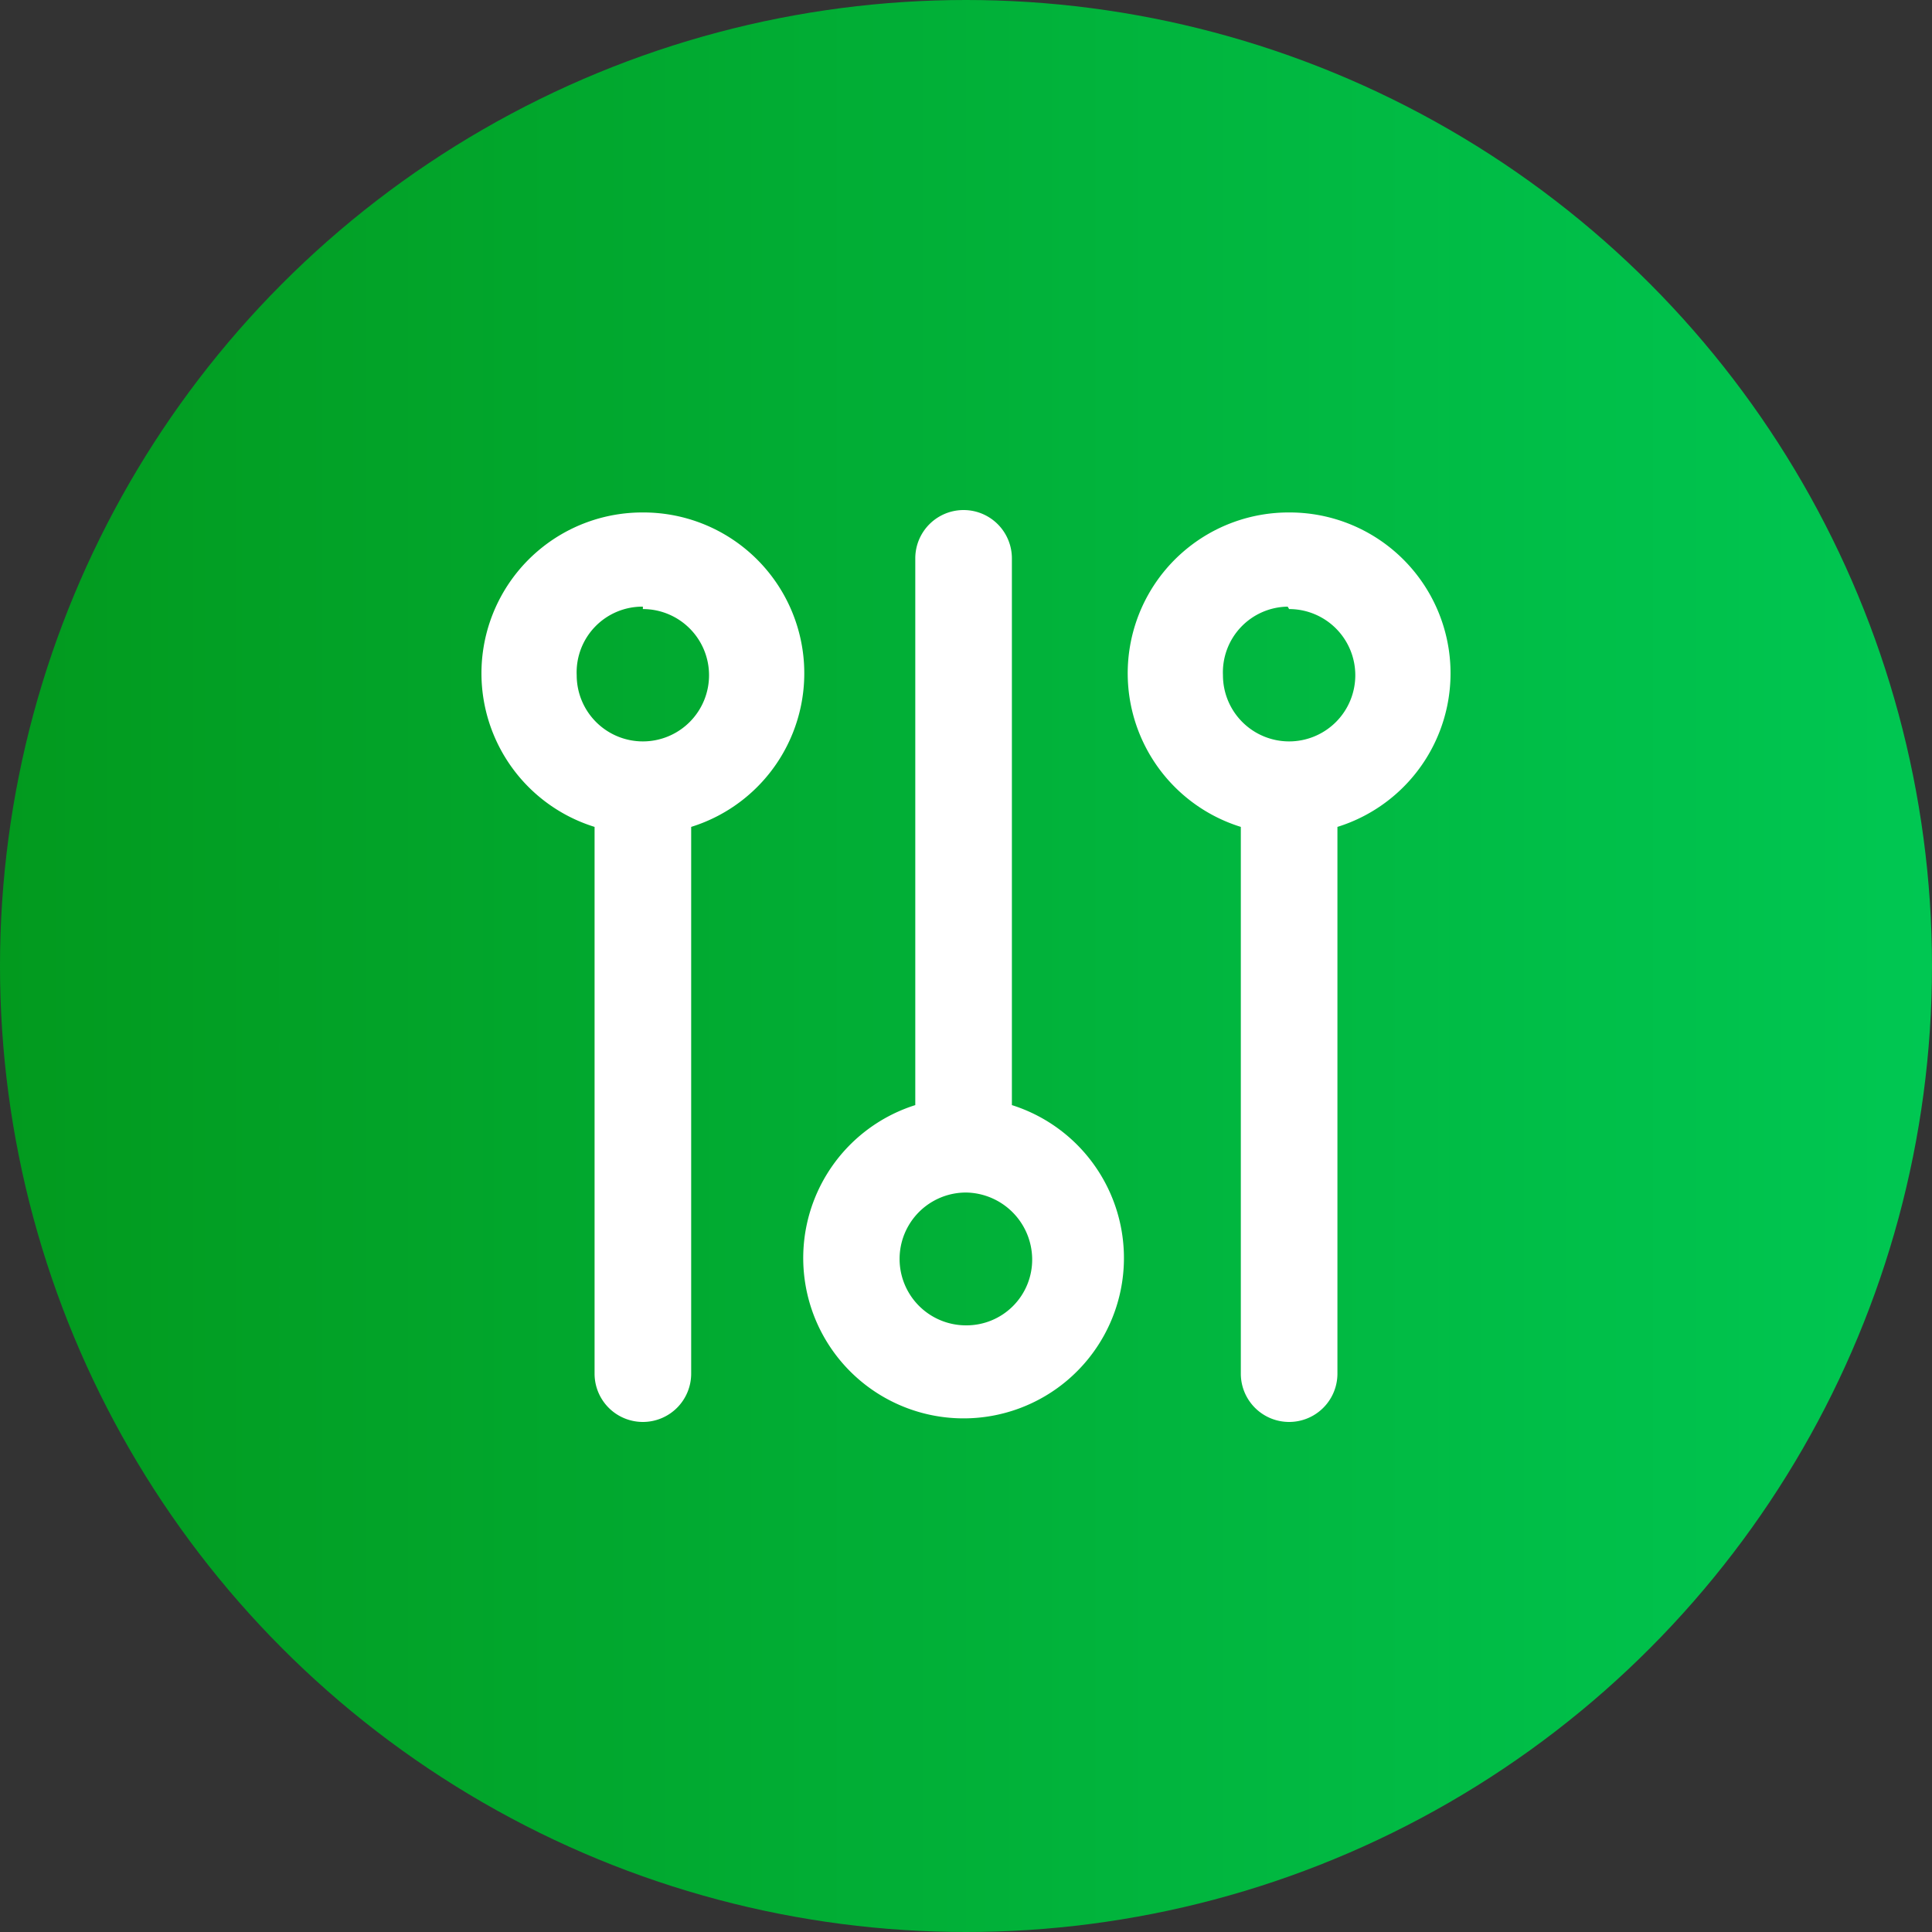 <svg xmlns="http://www.w3.org/2000/svg" xmlns:xlink="http://www.w3.org/1999/xlink" viewBox="0 0 40 40"><rect x="0" y="0" width="40" height="40" fill="#333333" stroke="none"/><defs><style>.cls-1{fill:url(#linear-gradient);}.cls-2{fill:#fff;}</style><linearGradient id="linear-gradient" y1="20" x2="40" y2="20" gradientUnits="userSpaceOnUse"><stop offset="0" stop-color="#029a1e"/><stop offset="1" stop-color="#00c752"/></linearGradient></defs><title>Icon_Rules</title><g id="Layer_2" data-name="Layer 2"><g id="Layer_1_copy_4" data-name="Layer 1 copy 4"><circle class="cls-1" cx="20" cy="20" r="20"/><path class="cls-2" d="M13.31,10.61a3.33,3.33,0,0,0-1,6.51V28.44a1,1,0,0,0,1,1,1,1,0,0,0,1-1V17.12a3.33,3.33,0,0,0-1-6.51Zm0,2a1.37,1.37,0,1,1-1.37,1.37A1.36,1.36,0,0,1,13.31,12.56Z"/><path class="cls-2" d="M20.95,22.88V11.56a1,1,0,0,0-2,0V22.88a3.32,3.32,0,1,0,2,0ZM20,27.44a1.37,1.37,0,1,1,0-2.75,1.39,1.39,0,0,1,1.37,1.37A1.36,1.36,0,0,1,20,27.44Z"/><path class="cls-2" d="M26.69,10.61a3.33,3.33,0,0,0-1,6.51V28.44a1,1,0,1,0,2,0V17.12a3.33,3.33,0,0,0-1-6.51Zm0,2a1.37,1.37,0,1,1-1.37,1.37A1.36,1.36,0,0,1,26.66,12.56Z"/></g></g></svg>